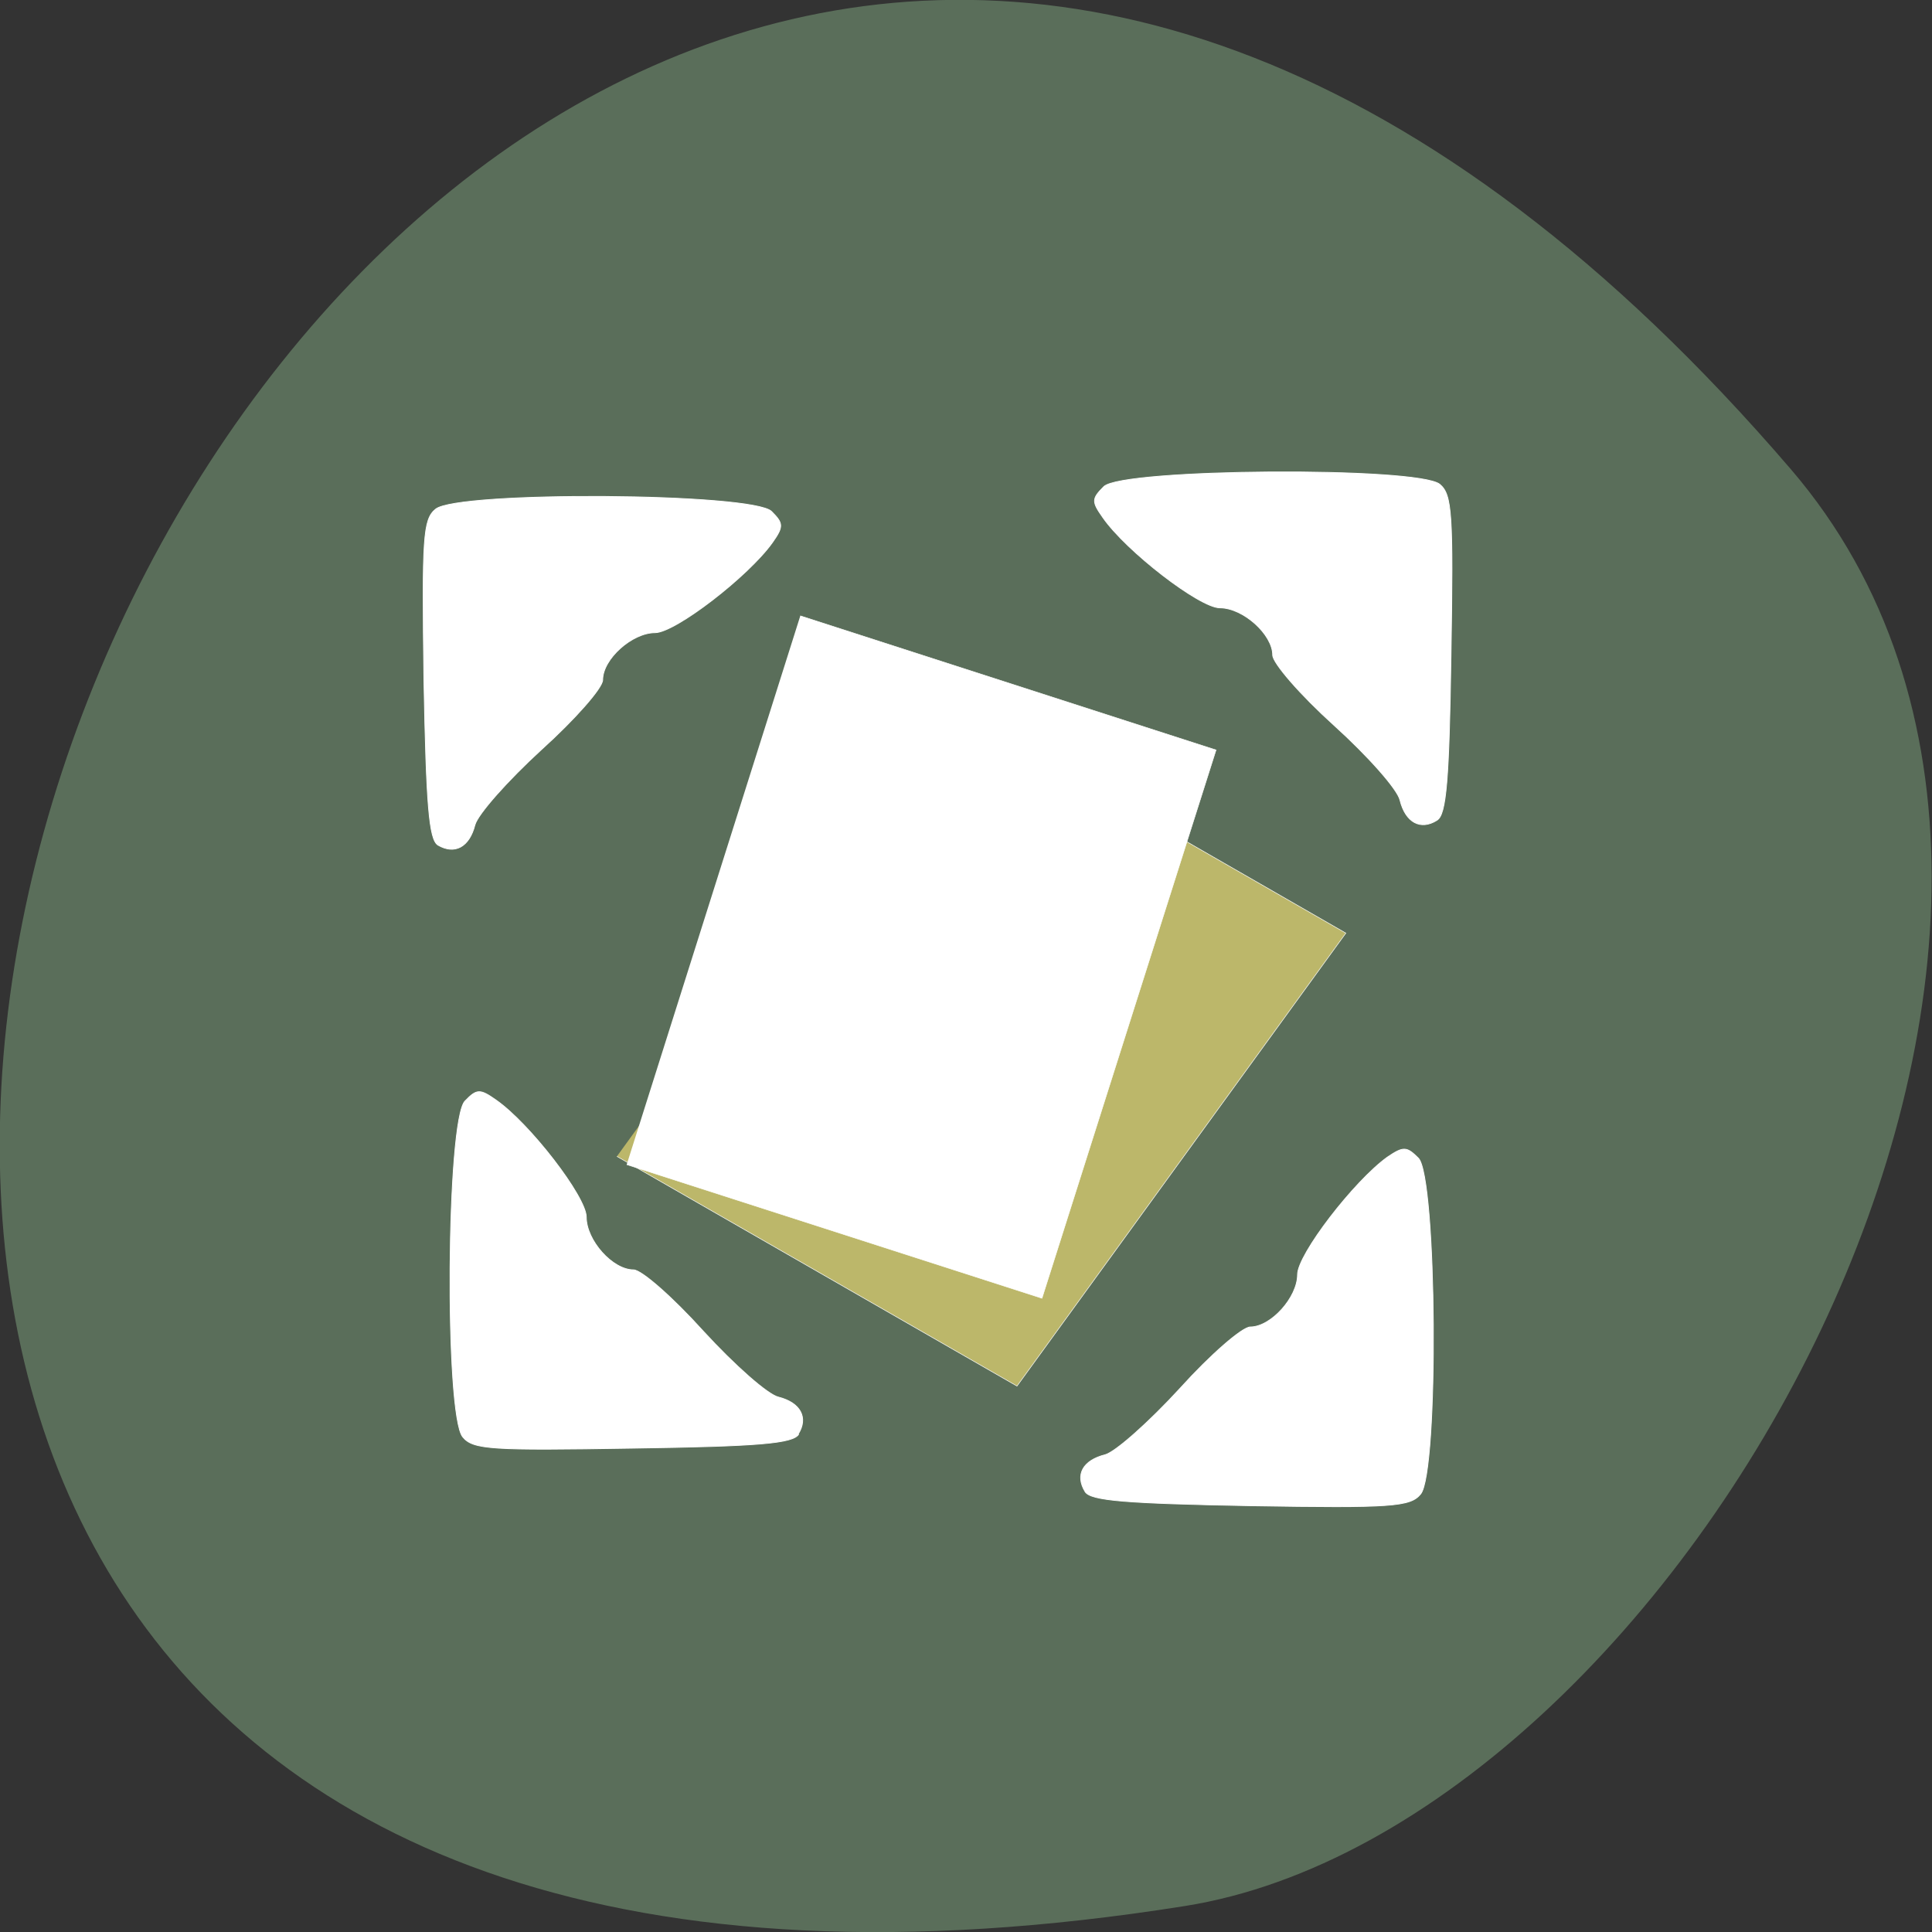 <svg xmlns="http://www.w3.org/2000/svg" viewBox="0 0 16 16"><rect x="0" y="0" width="16" height="16" fill="#333333" stroke="none"/><path d="m 14.832 3.887 c -12.09 -14.09 -23.711 14.871 -5.02 11.898 c 4.102 -0.652 8.273 -8.105 5.02 -11.898" fill="#5a6e5a"/><g stroke="#fff"><g fill="#fff" stroke-width="0.109" transform="scale(0.062)"><path d="m 58.5 112.88 c -1.188 -0.75 -1.563 -5.375 -1.875 -22.12 c -0.25 -18.938 -0.125 -21.375 1.563 -22.75 c 2.938 -2.438 42.44 -2.188 44.875 0.313 c 1.563 1.563 1.625 2 0.125 4.125 c -3.188 4.5 -13 12.06 -15.688 12.06 c -3.063 0 -7 3.5 -7 6.313 c 0 1.063 -3.688 5.25 -8.188 9.313 c -4.5 4.125 -8.5 8.625 -8.875 10.06 c -0.75 2.938 -2.688 4 -4.938 2.688"/><path d="m 191.94 109.56 c 1.25 -0.75 1.625 -5.375 1.875 -22.12 c 0.313 -18.938 0.125 -21.375 -1.5 -22.75 c -2.938 -2.375 -42.44 -2.125 -44.875 0.313 c -1.625 1.625 -1.625 2 -0.125 4.125 c 3.125 4.5 12.938 12.06 15.625 12.06 c 3.125 0 7.06 3.563 7.06 6.313 c 0 1.063 3.688 5.313 8.188 9.375 c 4.5 4.063 8.5 8.563 8.813 10 c 0.75 3 2.75 4.063 4.938 2.688"/><path d="m 144.94 199.25 c 0.75 1.188 5.313 1.563 22.13 1.875 c 18.875 0.313 21.313 0.125 22.688 -1.563 c 2.438 -2.938 2.188 -42.44 -0.313 -44.875 c -1.563 -1.563 -2 -1.563 -4.125 -0.125 c -4.438 3.188 -12 13 -12 15.688 c 0 3.063 -3.563 7 -6.313 7 c -1.063 0 -5.313 3.688 -9.375 8.188 c -4.125 4.5 -8.625 8.5 -10 8.875 c -3 0.75 -4.063 2.688 -2.688 4.938"/><path d="m 106.69 191.56 c -0.75 1.25 -5.375 1.625 -22.19 1.875 c -18.875 0.313 -21.313 0.188 -22.688 -1.5 c -2.438 -2.938 -2.188 -42.44 0.313 -44.875 c 1.563 -1.625 2 -1.625 4.125 -0.125 c 4.5 3.125 12.06 12.938 12.06 15.625 c 0 3.125 3.5 7.06 6.313 7.06 c 1.063 0 5.25 3.688 9.313 8.188 c 4.125 4.5 8.625 8.5 10.06 8.813 c 2.938 0.75 4 2.75 2.625 4.938"/></g><path d="m 157.56 18.374 l 61.45 0.026 l -0.025 73.57 l -61.36 -0.002" transform="matrix(0.054 0.031 -0.037 0.051 0 0)" fill="#bcb76a" stroke-width="0.071"/><path d="m 126.78 44.852 l 58.37 0.033 l -0.058 75.7 l -58.29 0.007" transform="matrix(0.059 0.019 -0.019 0.06 0 0)" fill="#fff" stroke-width="0.07"/></g></svg>